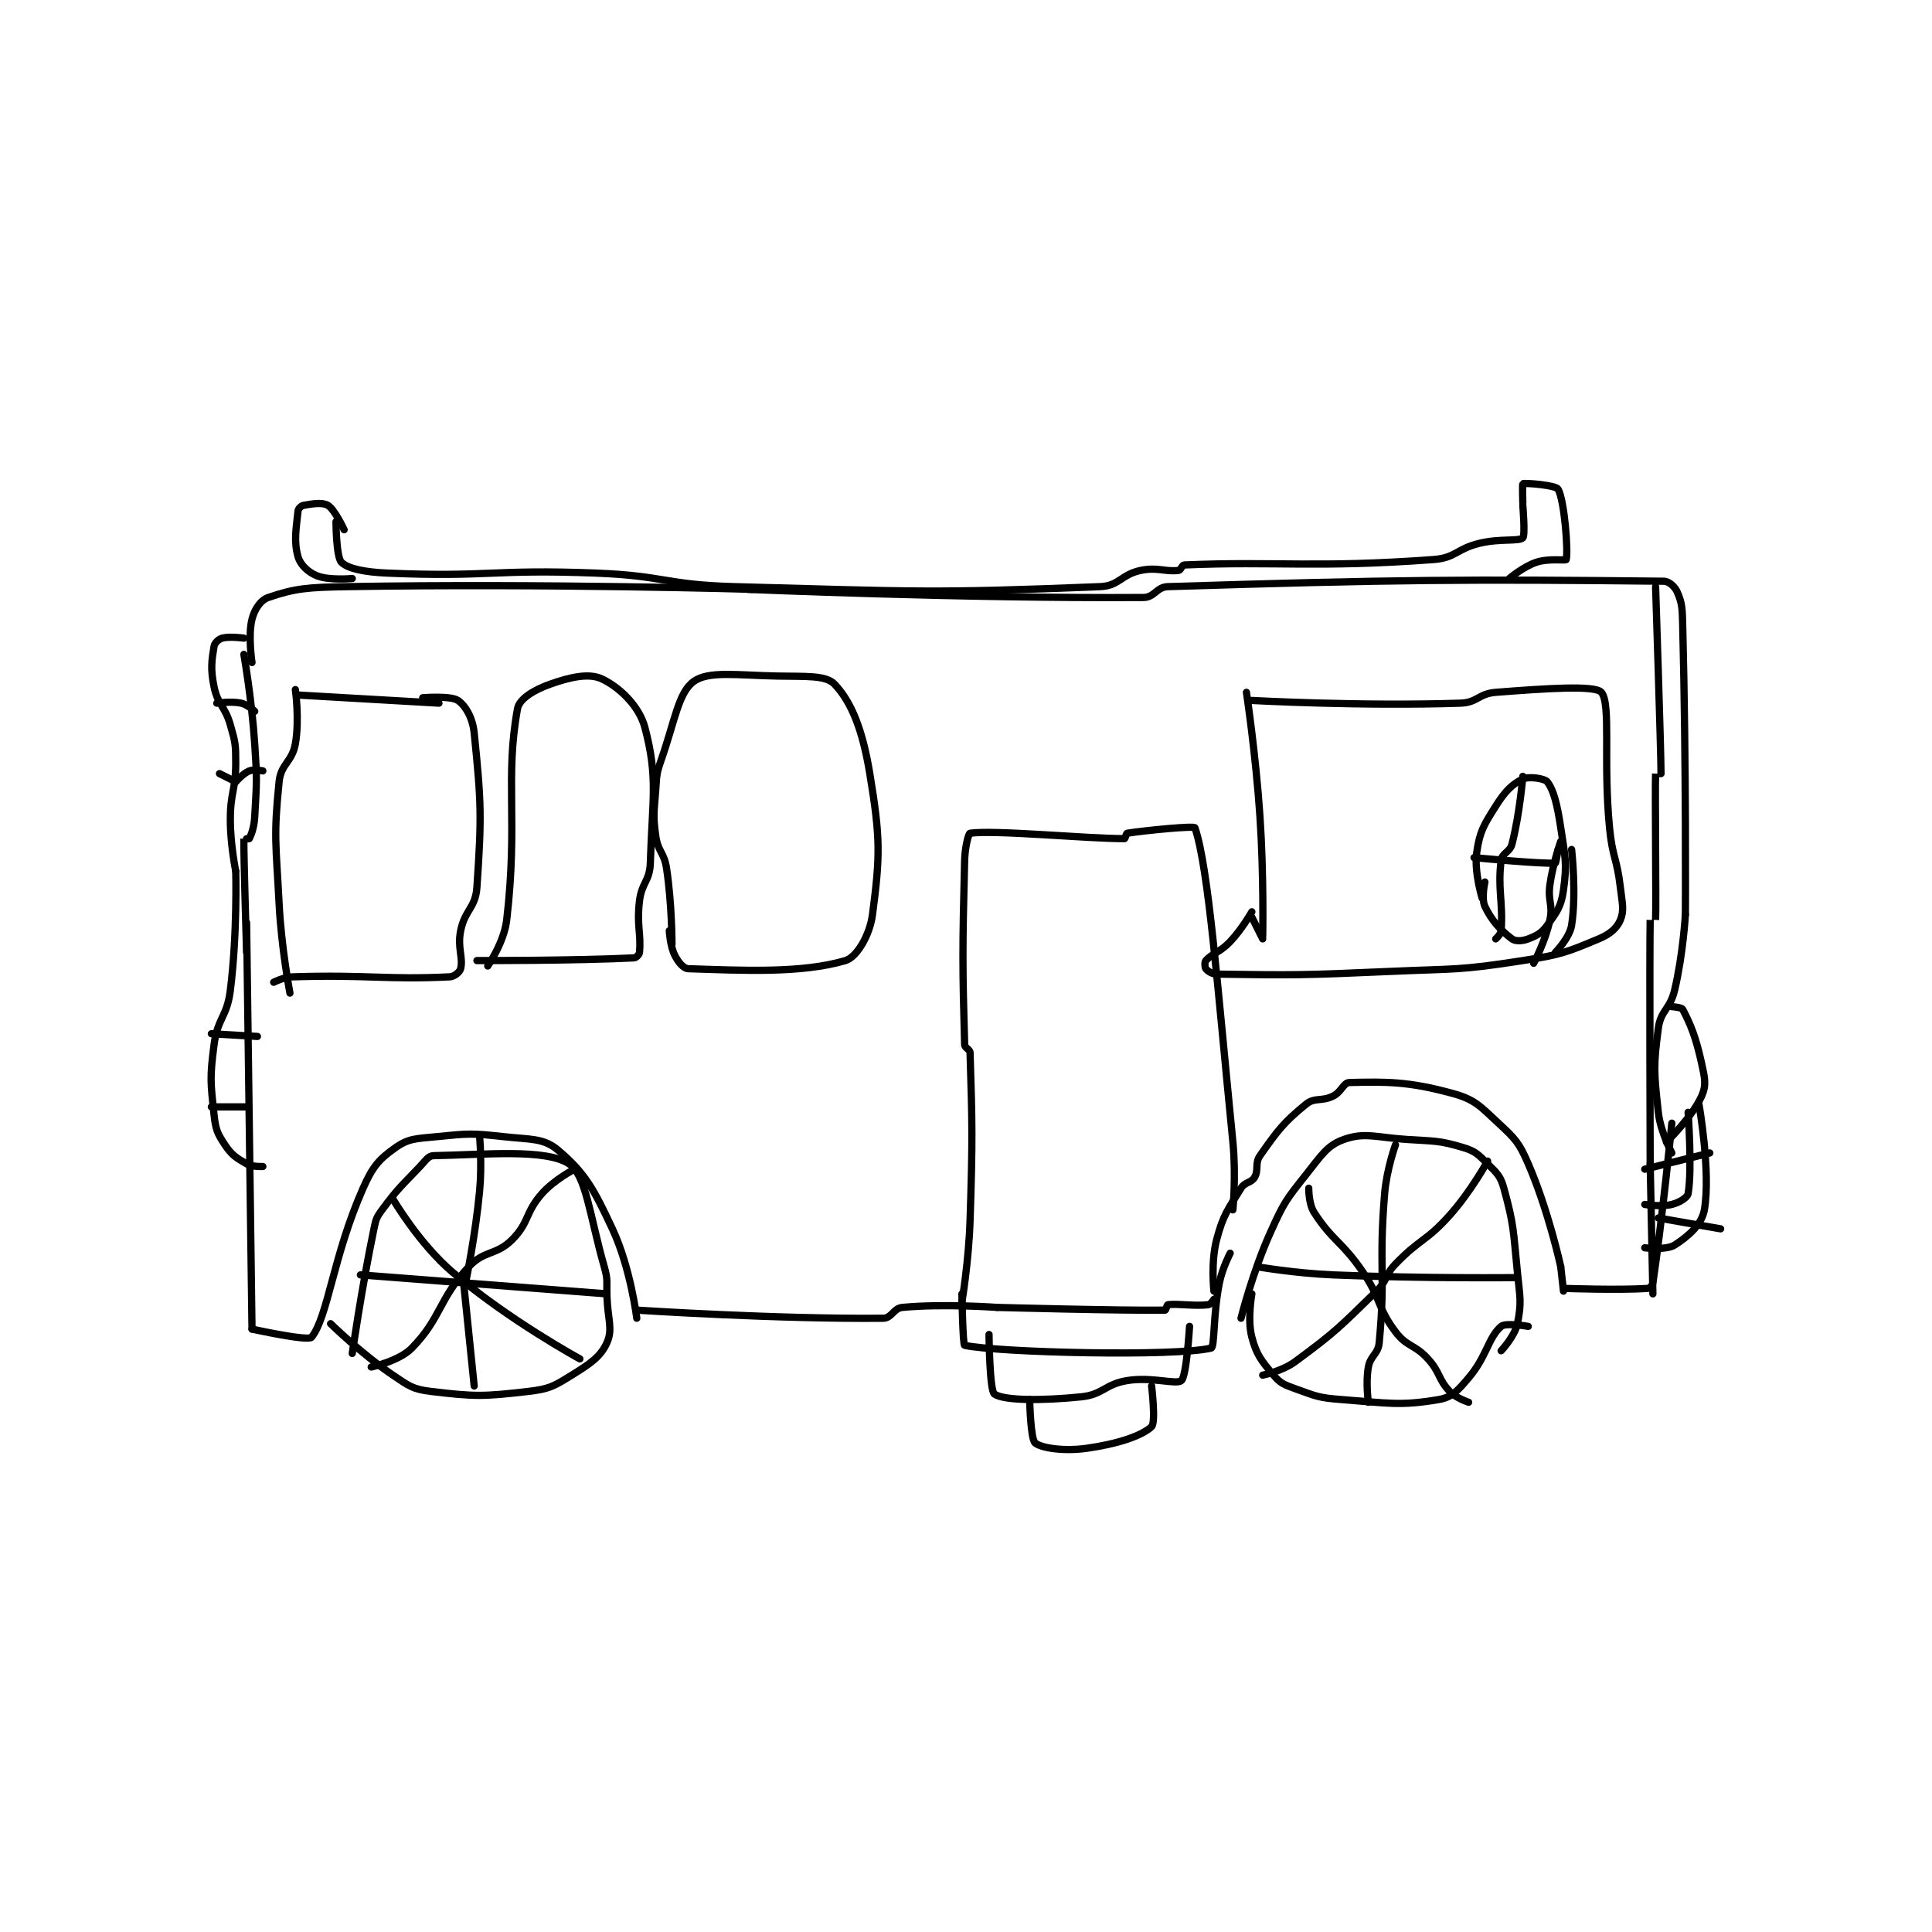 <?xml version="1.0" encoding="utf-8"?>
<!DOCTYPE svg PUBLIC "-//W3C//DTD SVG 1.1//EN" "http://www.w3.org/Graphics/SVG/1.1/DTD/svg11.dtd">
<svg viewBox="0 0 800 800" preserveAspectRatio="xMinYMin meet" xmlns="http://www.w3.org/2000/svg" version="1.1">
<g fill="none" stroke="black" stroke-linecap="round" stroke-linejoin="round" stroke-width="2.674">
<g transform="translate(87.52,200.282) scale(1.122) translate(-12,-50.133)">
<path id="0" d="M25 212.133 L27 362.133 "/>
<path id="1" d="M27 362.133 C27 362.133 47.753 366.715 49 365.133 C55.082 357.42 56.931 335.128 68 310.133 C71.546 302.127 73.858 299.456 80 295.133 C84.851 291.719 87.632 291.87 95 291.133 C106.962 289.937 108.018 289.802 120 291.133 C129.852 292.228 134.608 291.55 140 296.133 C149.928 304.572 153.049 310.274 160 325.133 C166.743 339.549 169 358.133 169 358.133 "/>
<path id="2" d="M169 355.133 C169 355.133 221.026 358.531 260 358.133 C263.017 358.103 263.809 354.437 267 354.133 C282.133 352.692 302 354.133 302 354.133 "/>
<path id="3" d="M302 354.133 C302 354.133 348.099 355.386 364 355.133 C364.265 355.129 364.678 353.174 365 353.133 C368.867 352.65 374.61 353.767 380 353.133 C380.803 353.039 382 351.133 382 351.133 "/>
<path id="4" d="M382 348.133 C382 348.133 380.804 337.478 383 329.133 C385.436 319.877 387.1 318.183 392 310.133 C393.41 307.817 395.787 308.213 397 306.133 C398.608 303.377 397.034 300.927 399 298.133 C405.47 288.938 407.623 285.959 416 279.133 C419.209 276.518 421.762 278.252 426 276.133 C429.133 274.567 429.8 271.183 432 271.133 C445.639 270.823 453.722 270.694 470 275.133 C478.328 277.405 480.163 279.785 487 286.133 C493.262 291.948 494.578 293.248 498 301.133 C505.477 318.363 510 339.133 510 339.133 "/>
<path id="5" d="M510 339.133 L511 348.133 "/>
<path id="6" d="M512 347.133 C512 347.133 531.114 347.814 542 347.133 C542.771 347.085 543.868 346.028 544 345.133 C547.454 321.72 551 286.133 551 286.133 "/>
<path id="7" d="M24 113.133 C24 113.133 26.904 129.694 28 146.133 C28.89 159.476 28.746 160.076 28 173.133 C27.776 177.057 26.695 179.744 26 181.133 C25.923 181.288 24 181.128 24 181.133 C23.881 186.131 25 223.133 25 223.133 "/>
<path id="8" d="M27 116.133 C27 116.133 25.475 106.232 27 100.133 C27.905 96.512 30.162 93.106 33 92.133 C42.86 88.753 47.62 88.374 62 88.133 C136.2 86.89 212 89.133 212 89.133 "/>
<path id="9" d="M210 89.133 C210 89.133 289.763 92.561 356 92.133 C360.095 92.107 360.807 88.264 365 88.133 C449.115 85.505 476.027 85.368 548 86.133 C549.983 86.154 552.136 88.157 553 90.133 C554.799 94.245 554.85 96.185 555 102.133 C556.332 154.966 556 209.133 556 209.133 "/>
<path id="10" d="M556 209.133 C556 209.133 555.151 223.901 552 237.133 C550.321 244.185 546.893 244.439 546 251.133 C544.13 265.156 544.419 267.59 546 282.133 C546.793 289.425 551 297.133 551 297.133 "/>
<path id="11" d="M551 243.133 C551 243.133 554.618 243.405 555 244.133 C557.919 249.706 559.877 254.428 562 264.133 C563.183 269.542 563.803 272.112 562 276.133 C558.571 283.783 549 293.133 549 293.133 "/>
<path id="12" d="M545 88.133 C545 88.133 547 149.001 547 157.133 C547 157.133 545 157.124 545 157.133 C544.75 163.874 545.25 204.393 545 211.133 C545 211.143 543 211.128 543 211.133 C542.75 222.378 543 301.133 543 301.133 "/>
<path id="13" d="M543 301.133 L544 349.133 "/>
<path id="14" d="M64 371.133 C64 371.133 67.385 347.368 72 325.133 C72.738 321.577 72.903 320.97 75 318.133 C80.993 310.025 81.799 309.714 89 302.133 C91.15 299.87 92.076 298.168 94 298.133 C112.94 297.789 135.315 295.481 144 301.133 C150.307 305.238 151.646 320.394 157 339.133 C158.448 344.203 157.804 344.645 158 350.133 C158.302 358.588 160.234 362.149 158 367.133 C155.657 372.36 151.846 374.884 145 379.133 C138.397 383.232 136.72 384.243 129 385.133 C112.35 387.055 109.339 387.094 93 385.133 C86.319 384.332 84.949 383.153 79 379.133 C67.191 371.154 56 360.133 56 360.133 "/>
<path id="15" d="M392 358.133 C392 358.133 396.223 341.099 403 326.133 C407.927 315.252 408.643 314.398 416 305.133 C421.665 298 423.797 294.313 430 292.133 C437.684 289.434 441.668 291.361 453 292.133 C463.447 292.846 464.913 292.407 474 295.133 C478.481 296.478 479.533 297.666 483 301.133 C486.467 304.6 487.759 305.619 489 310.133 C492.774 323.855 492.46 325.738 494 341.133 C494.929 350.42 495.626 352.275 494 360.133 C493.038 364.783 488 370.133 488 370.133 "/>
<path id="16" d="M396 349.133 C396 349.133 394.262 358.616 396 365.133 C397.752 371.705 399.482 373.768 404 379.133 C406.557 382.17 407.89 382.654 412 384.133 C419.734 386.918 420.625 387.501 429 388.133 C446.425 389.449 450.693 390.569 465 388.133 C469.913 387.297 472.011 384.816 476 380.133 C482.711 372.256 483.214 365.267 488 361.133 C489.685 359.678 498 361.133 498 361.133 "/>
<path id="17" d="M106 344.133 C106 344.133 109.453 327.535 111 311.133 C111.925 301.333 111 291.133 111 291.133 "/>
<path id="18" d="M105 344.133 L109 383.133 "/>
<path id="19" d="M67 342.133 L158 349.133 "/>
<path id="20" d="M71 376.133 C71 376.133 81.302 373.962 86 369.133 C96.972 357.856 95.641 351.413 107 339.133 C112.7 332.972 117.099 335.034 123 329.133 C129.355 322.778 127.77 319.176 134 312.133 C138.572 306.965 146 303.133 146 303.133 "/>
<path id="21" d="M79 314.133 C79 314.133 88.513 330.456 101 341.133 C121.594 358.743 148 373.133 148 373.133 "/>
<path id="22" d="M449 294.133 C449 294.133 445.736 303.181 445 312.133 C442.785 339.078 445.383 341.715 443 367.133 C442.595 371.451 439.784 371.822 439 376.133 C437.952 381.895 439 389.133 439 389.133 "/>
<path id="23" d="M398 339.133 C398 339.133 412.021 341.551 426 342.133 C459.818 343.542 494 343.133 494 343.133 "/>
<path id="24" d="M400 379.133 C400 379.133 407.175 377.695 412 374.133 C427.127 362.968 428.221 361.54 442 348.133 C446.169 344.077 444.922 342.362 449 338.133 C458.077 328.72 460.309 329.846 469 320.133 C476.875 311.332 483 300.133 483 300.133 "/>
<path id="25" d="M417 310.133 C417 310.133 416.901 315.879 419 319.133 C425.858 329.763 429.161 329.637 437 341.133 C443.903 351.257 442.073 353.897 449 363.133 C453.246 368.795 456.009 367.643 461 373.133 C465.601 378.194 464.635 380.478 469 385.133 C471.364 387.655 476 389.133 476 389.133 "/>
<path id="26" d="M43 126.133 C43 126.133 44.576 137.204 43 146.133 C41.813 152.857 37.677 153.476 37 160.133 C34.915 180.639 35.858 182.855 37 205.133 C37.843 221.572 41 238.133 41 238.133 "/>
<path id="27" d="M44 128.133 L96 131.133 "/>
<path id="28" d="M90 129.133 C90 129.133 100.328 128.305 103 130.133 C105.775 132.032 108.427 136.489 109 142.133 C111.593 167.695 111.807 172.748 110 199.133 C109.479 206.739 105.55 207.382 104 215.133 C102.738 221.442 104.999 224.888 104 229.133 C103.719 230.328 101.675 232.052 100 232.133 C76.565 233.267 69.868 231.276 42 232.133 C38.607 232.238 35 234.133 35 234.133 "/>
<path id="29" d="M114 228.133 C114 228.133 120.04 219.427 121 211.133 C125.231 174.597 120.29 158.744 125 133.133 C125.67 129.488 131.174 126.201 137 124.133 C144.557 121.452 151.317 119.993 156 122.133 C162.273 125.001 169.838 131.965 172 140.133 C176.914 158.696 174.741 166.426 174 190.133 C173.79 196.839 170.832 197.268 170 204.133 C168.908 213.139 170.653 216.274 170 223.133 C169.925 223.924 168.774 225.095 168 225.133 C146.607 226.203 110 226.133 110 226.133 "/>
<path id="30" d="M182 220.133 C182 220.133 182.012 205.544 180 192.133 C179.104 186.163 176.806 185.98 176 180.133 C174.908 172.215 175.406 171.454 176 163.133 C176.39 157.679 176.217 157.228 178 152.133 C183.06 137.676 184.379 127.185 190 123.133 C195.541 119.138 205.851 120.842 221 121.133 C231.303 121.332 238.818 120.764 242 124.133 C248.31 130.814 252.356 141.083 255 157.133 C258.924 180.959 258.852 187.266 256 209.133 C254.994 216.85 250.151 224.912 246 226.133 C229.707 230.925 208.157 229.773 188 229.133 C186.204 229.076 184.275 226.683 183 224.133 C181.3 220.734 181 215.133 181 215.133 "/>
<path id="31" d="M289 352.133 C289 352.133 291.512 337.092 292 322.133 C293.005 291.32 292.8 286.121 292 260.133 C291.961 258.85 290.036 258.415 290 257.133 C289.197 228.626 289.146 222.454 290 189.133 C290.126 184.208 291.444 179.209 292 179.133 C301.396 177.859 334.723 181.133 349 181.133 C349.25 181.133 349.632 179.19 350 179.133 C357.113 178.039 374.728 176.34 375 177.133 C380.004 191.761 383.271 235.429 389 293.133 C390.22 305.422 389 318.133 389 318.133 "/>
<path id="32" d="M289 349.133 C289 349.133 289.307 367.983 290 368.133 C302.315 370.81 367.738 372.378 381 369.133 C382.296 368.816 381.694 356.666 384 345.133 C385.106 339.602 388 334.133 388 334.133 "/>
<path id="33" d="M299 364.133 C299 364.133 299.179 384.901 301 386.133 C304.525 388.518 318.268 388.637 333 387.133 C341.134 386.303 341.736 382.474 350 381.133 C359.196 379.642 368.123 382.766 370 381.133 C371.914 379.469 373 361.133 373 361.133 "/>
<path id="34" d="M314 388.133 C314 388.133 314.295 402.671 316 404.133 C318.248 406.06 326.623 407.302 335 406.133 C346.239 404.565 355.425 401.559 359 398.133 C360.623 396.578 359 383.133 359 383.133 "/>
<path id="35" d="M394 127.133 C394 127.133 397.468 150.153 399 173.133 C400.457 194.989 400 217.133 400 217.133 "/>
<path id="36" d="M396 130.133 C396 130.133 436.387 132.354 473 131.133 C479.248 130.925 479.675 127.62 486 127.133 C504.538 125.707 522.734 124.436 525 127.133 C528.632 131.457 525.596 152.402 528 177.133 C529.07 188.143 530.717 188.23 532 199.133 C532.685 204.956 533.476 207.629 532 211.133 C530.725 214.161 528.217 216.376 524 218.133 C511.895 223.177 510.002 223.951 496 226.133 C472.242 229.836 471.487 229.05 447 230.133 C415.11 231.544 411.483 231.552 383 231.133 C381.206 231.107 379.664 229.963 379 229.133 C378.617 228.654 378.514 226.673 379 226.133 C381.445 223.417 384.281 223.071 388 219.133 C392.452 214.42 396 208.133 396 208.133 "/>
<path id="37" d="M400 218.133 L396 210.133 "/>
<path id="38" d="M481 203.133 C481 203.133 477.945 193.311 479 186.133 C480.139 178.387 481.538 176.22 486 169.133 C489.397 163.739 492.029 161.014 496 159.133 C498.298 158.045 504.068 158.936 505 160.133 C507.432 163.26 508.736 168.706 510 177.133 C511.649 188.125 512.389 190.13 511 200.133 C510.159 206.186 508.591 208.161 505 213.133 C502.916 216.018 501.196 216.904 498 218.133 C495.851 218.96 493.291 219.102 492 218.133 C487.911 215.066 484.543 211.473 482 206.133 C480.635 203.266 482 197.133 482 197.133 "/>
<path id="39" d="M496 158.133 C496 158.133 494.87 172.012 492 183.133 C491.225 186.137 488.336 186.448 488 189.133 C486.657 199.874 488.749 204.277 488 215.133 C487.91 216.444 486 218.133 486 218.133 "/>
<path id="40" d="M478 188.133 C478 188.133 503.283 190.59 508 190.133 C508.235 190.111 509 185.133 509 185.133 "/>
<path id="41" d="M510 182.133 C510 182.133 507.087 190.253 506 198.133 C505.146 204.323 507.209 205.291 506 211.133 C504.397 218.882 500 227.133 500 227.133 "/>
<path id="42" d="M514 185.133 C514 185.133 515.86 201.351 514 213.133 C513.273 217.74 508 223.133 508 223.133 "/>
<path id="43" d="M58 64.133 C58 64.133 58.047 77.181 60 79.133 C62.412 81.546 68.657 82.778 77 83.133 C114.416 84.725 115.742 81.639 154 83.133 C179.437 84.127 179.573 87.45 205 88.133 C272.13 89.938 277.342 90.64 340 88.133 C347.073 87.85 347.76 83.631 355 82.133 C361.241 80.842 363.979 82.761 369 82.133 C369.807 82.032 370.228 80.166 371 80.133 C405.083 78.683 419.436 81.331 463 78.133 C471.245 77.528 471.484 74.198 480 72.133 C487.607 70.289 494.412 71.523 496 70.133 C496.939 69.311 496 58.133 496 58.133 "/>
<path id="44" d="M61 67.133 C61 67.133 57.533 59.653 55 58.133 C53.001 56.934 49.174 57.556 46 58.133 C45.166 58.285 44.084 59.337 44 60.133 C43.355 66.258 42.335 71.426 44 77.133 C44.885 80.169 47.732 82.826 51 84.133 C55.469 85.921 64 85.133 64 85.133 "/>
<path id="45" d="M496 57.133 C496 57.133 495.789 50.214 496 50.133 C496.958 49.765 508.188 50.713 509 52.133 C511.386 56.308 512.814 75.386 512 78.133 C511.862 78.599 505.605 77.598 501 79.133 C496.124 80.759 491 85.133 491 85.133 "/>
<path id="46" d="M24 107.133 C24 107.133 18.712 106.394 16 107.133 C14.705 107.486 13.207 108.893 13 110.133 C12.114 115.45 11.63 118.511 13 125.133 C14.392 131.862 16.995 132.117 19 139.133 C20.859 145.64 21 146.327 21 153.133 C21 163.342 19 163.841 19 174.133 C19 183.445 21 193.133 21 193.133 "/>
<path id="47" d="M21 193.133 C21 193.133 21.642 216 19 237.133 C17.761 247.043 14.277 247.342 13 257.133 C11.402 269.382 11.693 271.046 13 283.133 C13.575 288.449 14.225 289.971 17 294.133 C19.504 297.89 21.128 298.92 25 301.133 C27.121 302.345 31 302.133 31 302.133 "/>
<path id="48" d="M14 131.133 C14 131.133 19.289 130.338 23 131.133 C25.327 131.632 28 134.133 28 134.133 "/>
<path id="49" d="M15 157.133 L21 160.133 "/>
<path id="50" d="M21 160.133 C21 160.133 23.744 157.036 26 156.133 C27.709 155.45 31 156.133 31 156.133 "/>
<path id="51" d="M12 253.133 L29 254.133 "/>
<path id="52" d="M12 280.133 L25 280.133 "/>
<path id="53" d="M557 282.133 C557 282.133 558.551 303.343 557 312.133 C556.738 313.616 553.764 315.442 551 316.133 C547.051 317.12 541 316.133 541 316.133 "/>
<path id="54" d="M561 279.133 C561 279.133 565.428 304.104 563 318.133 C562.064 323.543 557.028 327.934 552 331.133 C548.964 333.065 541 332.133 541 332.133 "/>
<path id="55" d="M541 303.133 L565 297.133 "/>
<path id="56" d="M546 321.133 L569 325.133 "/>
</g>
</g>
</svg>

